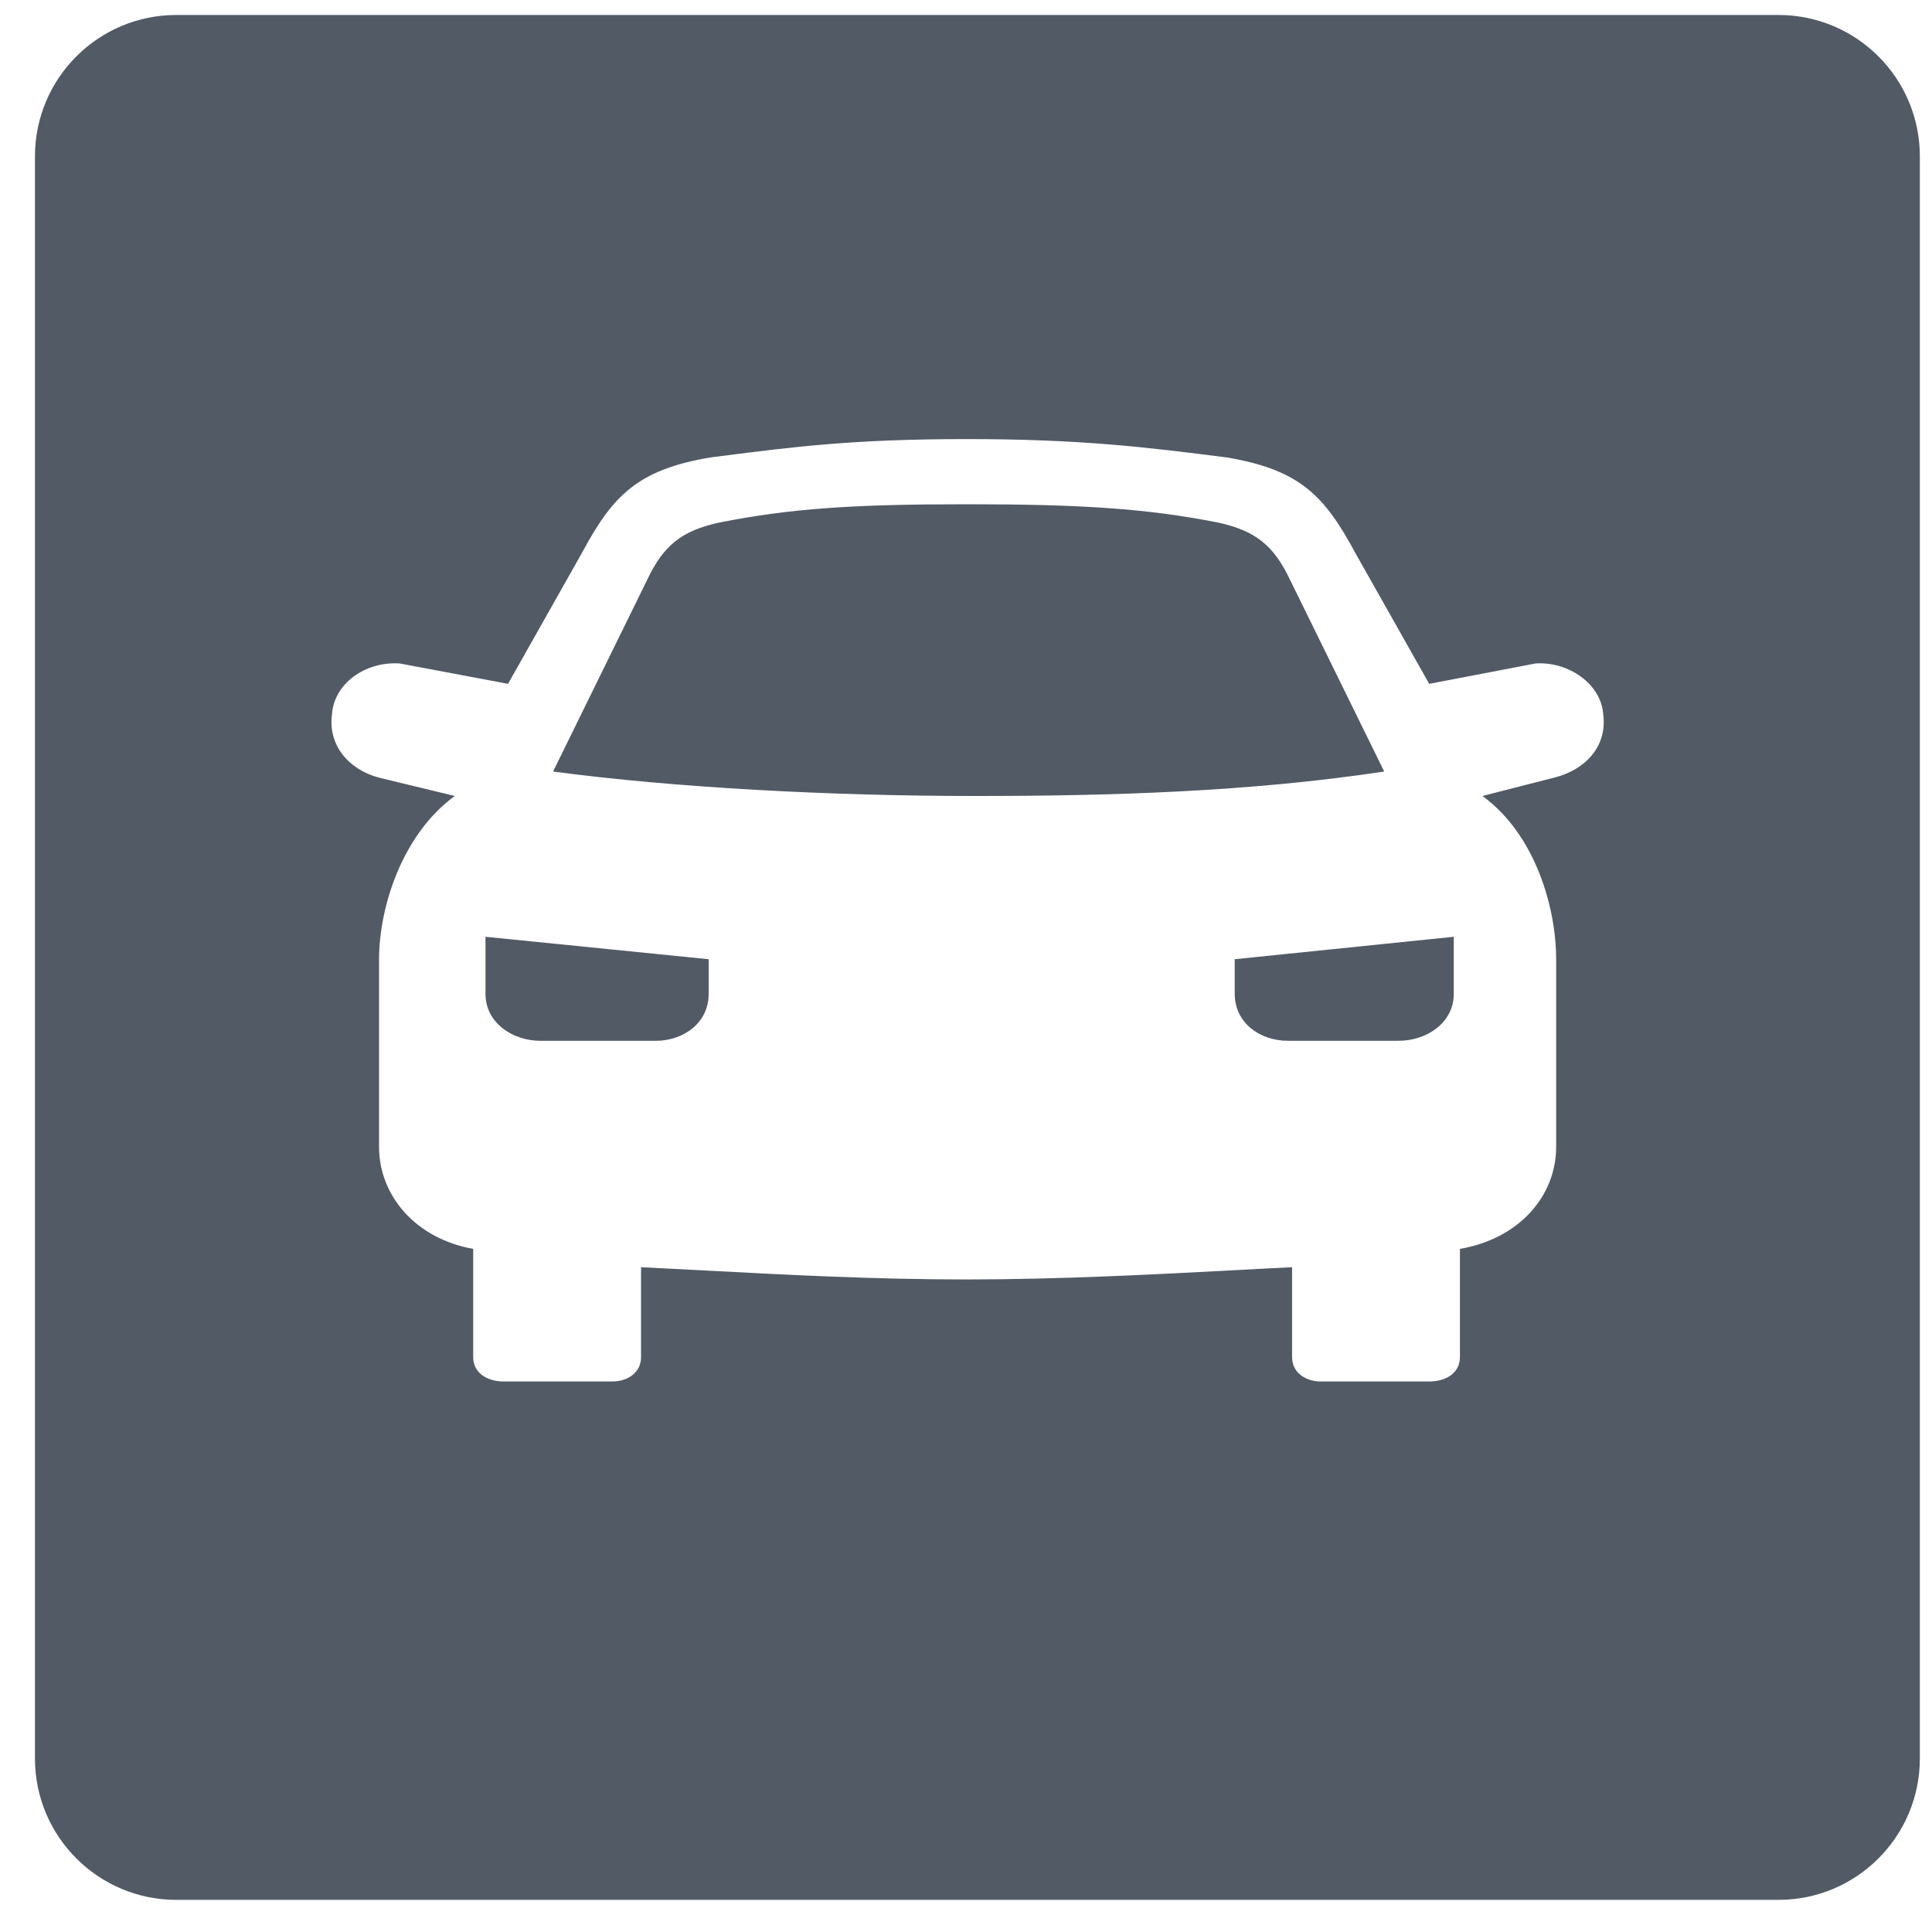 <svg width="41" height="41" viewBox="0 0 41 41" fill="none" xmlns="http://www.w3.org/2000/svg">
<path fill-rule="evenodd" clip-rule="evenodd" d="M3.742 0.318C2.085 0.318 0.742 1.661 0.742 3.318V37.318C0.742 38.974 2.085 40.318 3.742 40.318H37.742C39.399 40.318 40.742 38.974 40.742 37.318V3.318C40.742 1.661 39.399 0.318 37.742 0.318H3.742ZM31.46 16.892L32.98 16.503C33.675 16.33 34.11 15.81 34.023 15.161C33.98 14.512 33.285 14.036 32.59 14.079L30.33 14.512L28.766 11.742C28.114 10.529 27.593 9.967 26.029 9.707C24.335 9.491 22.945 9.318 20.512 9.318C18.128 9.318 16.871 9.478 15.268 9.683C15.207 9.691 15.145 9.699 15.082 9.707C13.517 9.967 12.996 10.529 12.345 11.742L10.781 14.512L8.479 14.079C7.74 14.035 7.088 14.512 7.045 15.161C6.958 15.81 7.393 16.33 8.044 16.503L9.651 16.892C8.522 17.715 8.044 19.274 8.044 20.356V24.339C8.044 25.377 8.825 26.287 10.042 26.503V28.798C10.042 29.144 10.346 29.317 10.693 29.317H12.996C13.301 29.317 13.604 29.144 13.604 28.798V26.892C14.041 26.913 14.511 26.938 15.008 26.964C16.635 27.051 18.548 27.152 20.512 27.152C22.486 27.152 24.485 27.046 26.136 26.959C26.594 26.934 27.024 26.911 27.42 26.892V28.798C27.42 29.144 27.724 29.317 28.028 29.317H30.331C30.678 29.317 30.982 29.144 30.982 28.798V26.503C32.242 26.287 33.024 25.378 33.024 24.339V20.356C33.024 19.274 32.59 17.715 31.46 16.892ZM10.303 19.88L15.038 20.356L15.039 20.357V21.093C15.039 21.699 14.517 22.088 13.909 22.088H11.476C10.867 22.088 10.303 21.699 10.303 21.093V19.88ZM20.686 16.892C17.644 16.892 14.343 16.719 11.736 16.373H11.737L13.735 12.303C14.083 11.567 14.473 11.264 15.255 11.091C16.776 10.788 18.123 10.701 20.512 10.701C22.902 10.701 24.335 10.788 25.855 11.091C26.638 11.264 27.028 11.568 27.376 12.303L29.375 16.373C26.507 16.806 23.553 16.892 20.686 16.892ZM26.203 20.356L30.851 19.88V21.092C30.851 21.698 30.287 22.087 29.678 22.087H27.333C26.725 22.087 26.203 21.698 26.203 21.092V20.356Z" fill="#525A66"/>
</svg>
